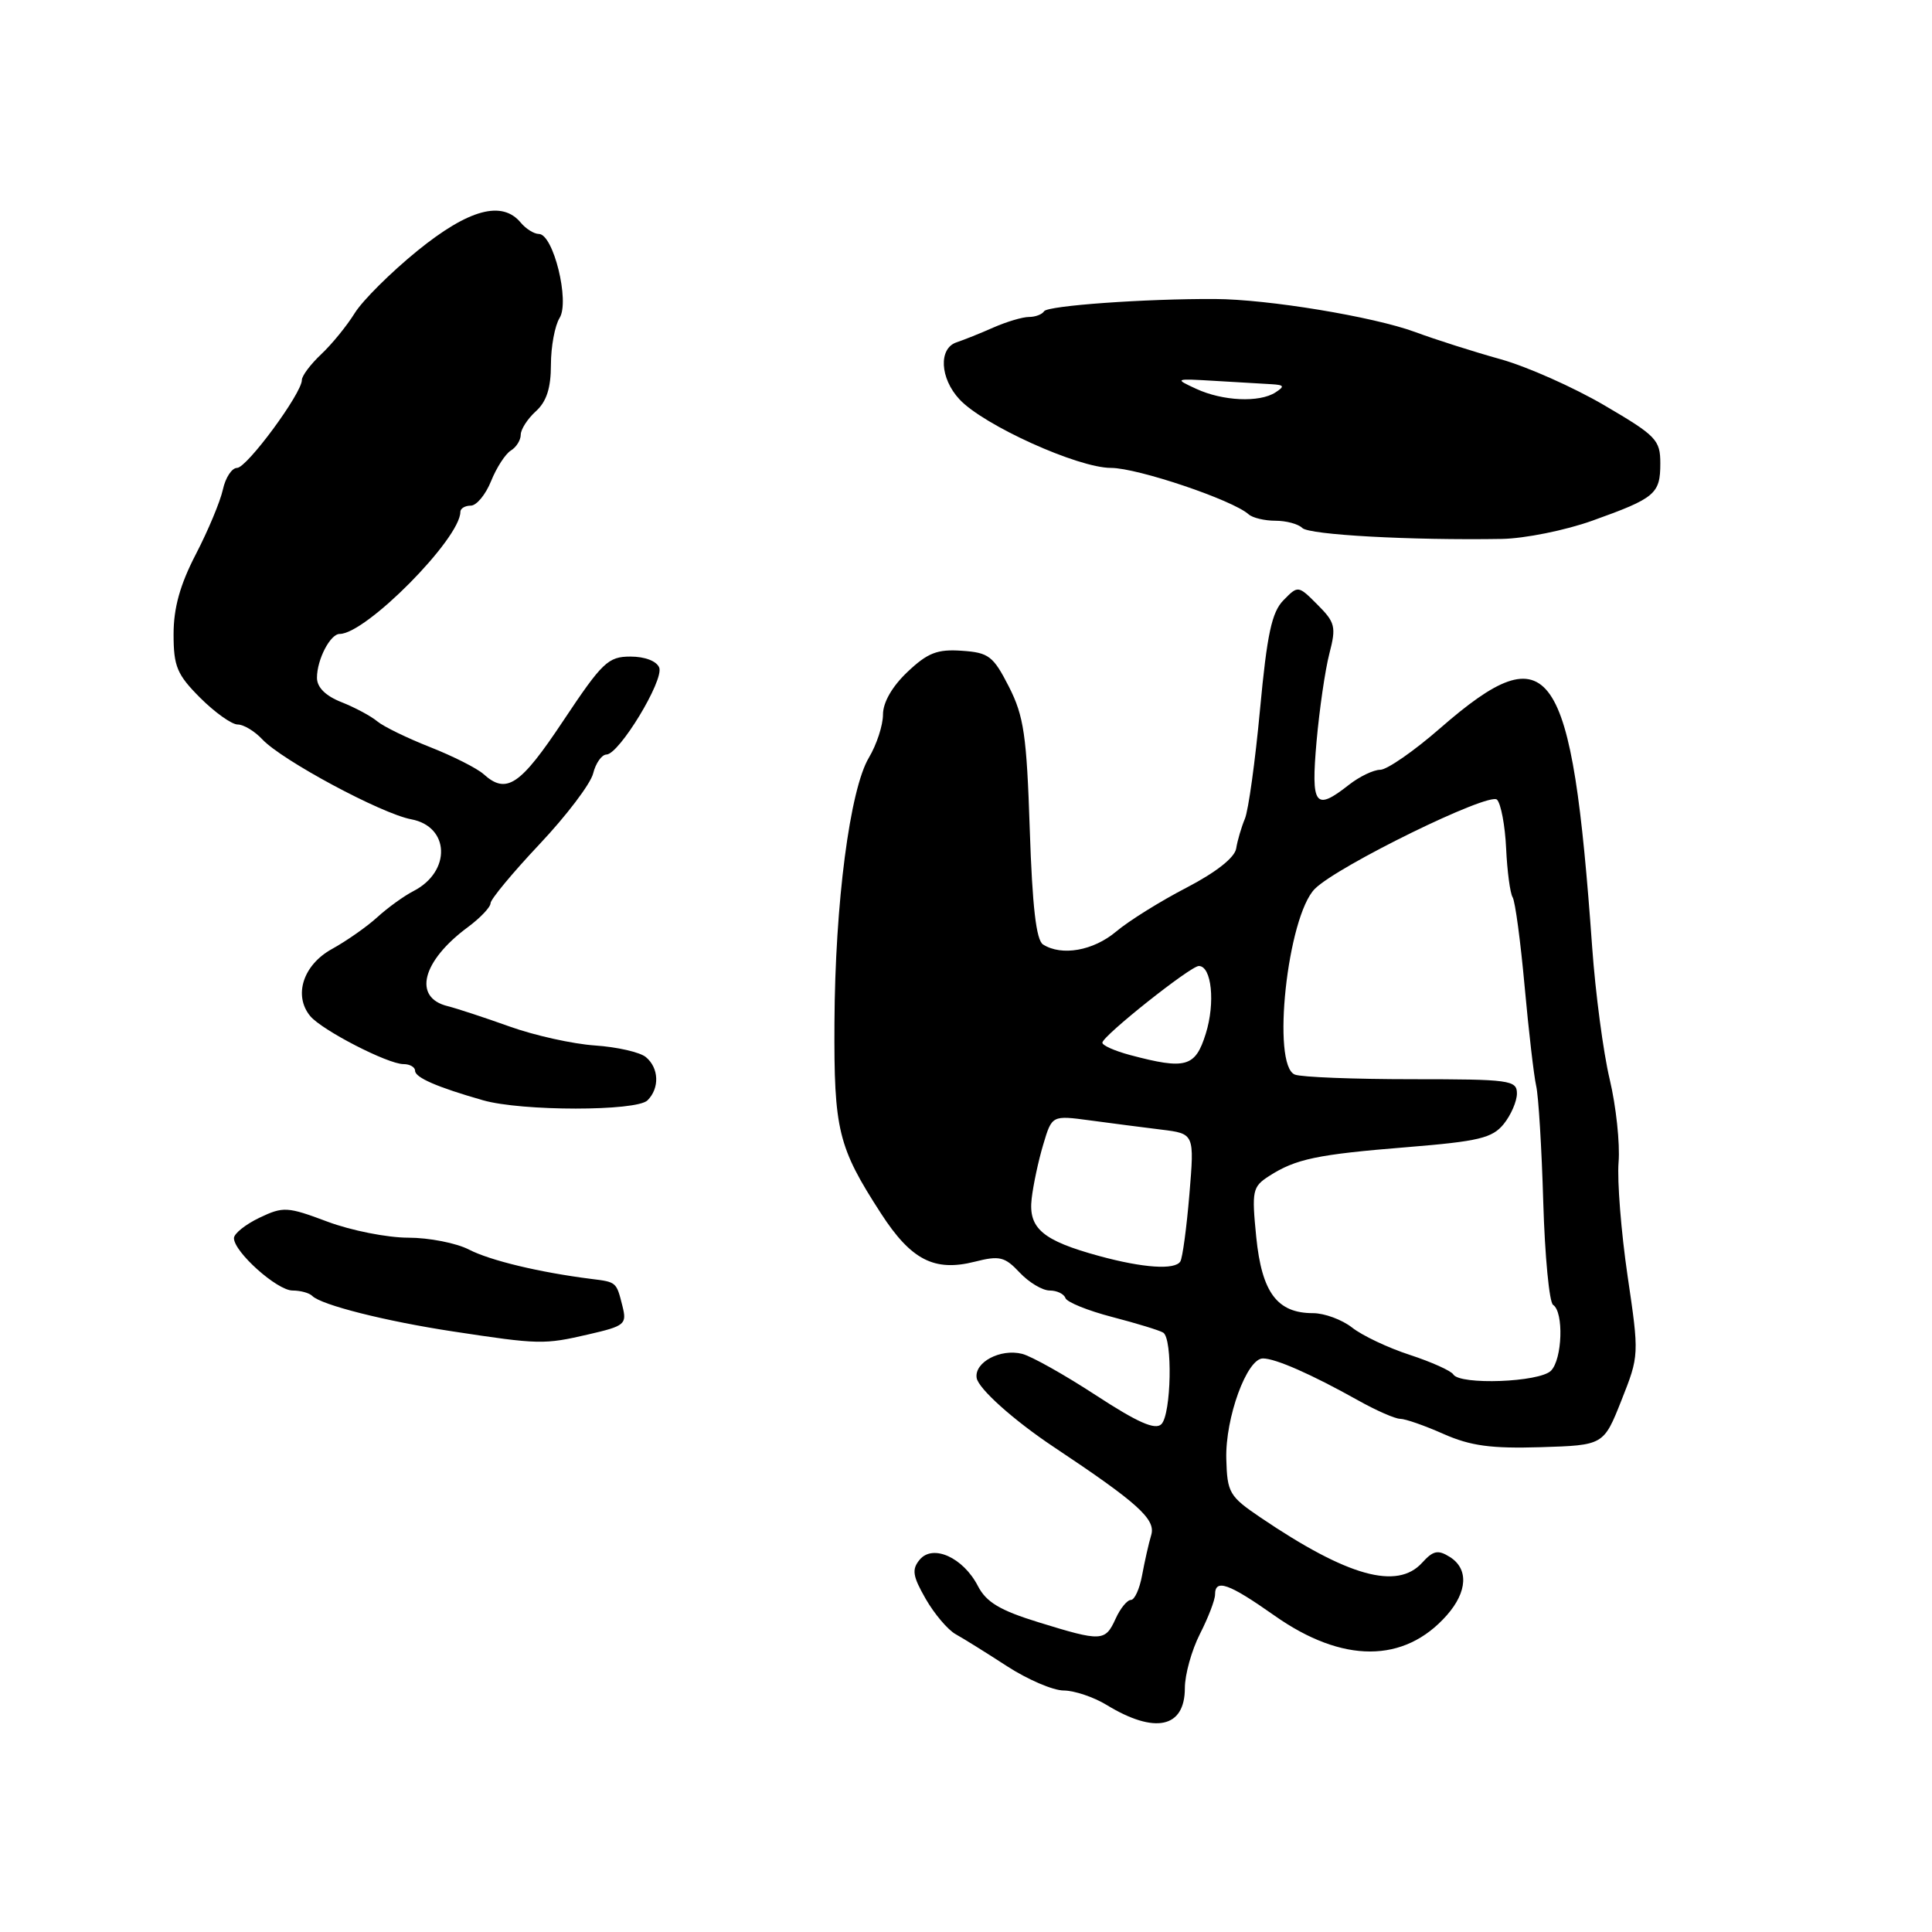 <?xml version="1.0" encoding="UTF-8" standalone="no"?>
<!DOCTYPE svg PUBLIC "-//W3C//DTD SVG 1.1//EN" "http://www.w3.org/Graphics/SVG/1.1/DTD/svg11.dtd" >
<svg xmlns="http://www.w3.org/2000/svg" xmlns:xlink="http://www.w3.org/1999/xlink" version="1.1" viewBox="0 0 256 256">
 <g >
 <path fill="currentColor"
d=" M 157.00 223.68 C 157.00 221.89 157.90 218.66 159.00 216.50 C 160.10 214.34 161.00 212.00 161.00 211.29 C 161.00 209.16 162.81 209.80 168.87 214.07 C 177.89 220.43 186.07 220.42 191.71 214.03 C 194.46 210.91 194.61 207.86 192.10 206.30 C 190.54 205.32 189.90 205.46 188.45 207.06 C 185.14 210.72 178.57 208.89 167.06 201.10 C 162.89 198.28 162.61 197.81 162.49 193.30 C 162.35 187.86 165.22 180.00 167.34 180.00 C 169.01 180.00 173.76 182.09 179.91 185.53 C 182.33 186.89 184.86 188.00 185.53 188.00 C 186.20 188.00 188.79 188.90 191.28 190.01 C 194.86 191.59 197.58 191.96 204.16 191.76 C 212.49 191.50 212.49 191.50 214.85 185.55 C 217.20 179.62 217.21 179.54 215.66 169.05 C 214.81 163.25 214.27 156.47 214.47 154.00 C 214.67 151.53 214.14 146.57 213.29 143.00 C 212.44 139.43 211.40 131.55 210.97 125.50 C 208.28 87.73 205.49 83.71 190.82 96.50 C 187.35 99.53 183.78 102.00 182.89 102.00 C 182.00 102.00 180.13 102.90 178.73 104.00 C 174.25 107.52 173.70 106.78 174.45 98.25 C 174.83 93.99 175.59 88.75 176.15 86.60 C 177.07 83.06 176.92 82.47 174.58 80.13 C 172.02 77.56 172.00 77.56 170.07 79.53 C 168.52 81.10 167.89 84.01 166.96 94.00 C 166.32 100.88 165.42 107.40 164.95 108.50 C 164.49 109.60 163.97 111.37 163.80 112.43 C 163.61 113.63 161.16 115.57 157.22 117.62 C 153.76 119.41 149.56 122.03 147.89 123.44 C 144.87 125.98 140.68 126.72 138.21 125.15 C 137.30 124.57 136.79 120.15 136.45 109.92 C 136.04 97.43 135.67 94.90 133.69 91.00 C 131.61 86.93 131.02 86.47 127.45 86.23 C 124.20 86.00 122.92 86.50 120.25 89.03 C 118.22 90.95 117.00 93.07 117.00 94.68 C 117.00 96.10 116.16 98.67 115.14 100.38 C 112.61 104.60 110.65 119.68 110.57 135.50 C 110.49 149.77 111.04 151.99 116.75 160.81 C 120.73 166.96 123.81 168.54 129.17 167.18 C 132.45 166.35 133.14 166.52 135.11 168.62 C 136.34 169.93 138.13 171.00 139.09 171.00 C 140.05 171.00 140.98 171.45 141.17 171.99 C 141.35 172.54 144.15 173.67 147.38 174.51 C 150.61 175.35 153.65 176.28 154.13 176.58 C 155.40 177.36 155.20 187.40 153.89 188.71 C 153.08 189.52 150.76 188.50 145.23 184.89 C 141.08 182.18 136.67 179.70 135.43 179.39 C 132.57 178.67 129.10 180.50 129.41 182.57 C 129.61 183.98 134.32 188.20 139.64 191.74 C 150.76 199.14 153.15 201.30 152.55 203.37 C 152.20 204.54 151.66 206.96 151.33 208.75 C 151.00 210.54 150.34 212.00 149.85 212.00 C 149.36 212.00 148.44 213.12 147.82 214.50 C 146.44 217.52 145.97 217.54 137.61 214.96 C 132.49 213.38 130.69 212.30 129.58 210.16 C 127.63 206.38 123.61 204.56 121.86 206.67 C 120.79 207.96 120.93 208.84 122.66 211.86 C 123.81 213.86 125.60 215.97 126.63 216.54 C 127.66 217.11 130.73 219.02 133.45 220.79 C 136.17 222.55 139.54 224.00 140.95 224.00 C 142.35 224.01 144.90 224.86 146.61 225.90 C 153.03 229.82 157.00 228.97 157.00 223.68 Z  M 77.99 176.81 C 82.81 175.70 83.08 175.47 82.48 173.07 C 81.67 169.85 81.71 169.88 78.32 169.46 C 71.51 168.60 64.96 167.03 62.15 165.58 C 60.47 164.71 56.84 164.00 54.09 164.00 C 51.33 164.00 46.52 163.05 43.40 161.88 C 38.07 159.88 37.54 159.85 34.37 161.36 C 32.52 162.25 31.00 163.46 31.00 164.06 C 31.00 165.89 36.72 171.00 38.76 171.00 C 39.81 171.00 40.99 171.32 41.38 171.72 C 42.59 172.92 51.06 175.06 60.00 176.42 C 71.45 178.16 72.08 178.18 77.99 176.81 Z  M 85.80 145.80 C 87.42 144.18 87.32 141.51 85.58 140.07 C 84.80 139.42 81.77 138.73 78.83 138.53 C 75.90 138.33 70.80 137.20 67.50 136.01 C 64.20 134.83 60.52 133.62 59.32 133.32 C 54.67 132.19 55.91 127.34 62.01 122.84 C 63.65 121.62 65.00 120.20 65.00 119.68 C 65.00 119.17 67.92 115.65 71.48 111.87 C 75.04 108.10 78.24 103.88 78.59 102.50 C 78.93 101.13 79.73 99.99 80.36 99.98 C 82.05 99.94 87.99 90.15 87.35 88.46 C 87.01 87.60 85.46 87.00 83.54 87.00 C 80.58 87.00 79.81 87.74 74.64 95.50 C 68.93 104.09 67.11 105.31 64.08 102.58 C 63.21 101.80 60.02 100.19 57.00 99.00 C 53.98 97.81 50.83 96.28 50.00 95.59 C 49.17 94.89 47.04 93.75 45.25 93.04 C 43.14 92.21 42.00 91.08 42.00 89.81 C 42.00 87.39 43.76 84.00 45.01 84.00 C 48.49 84.00 61.00 71.36 61.00 67.83 C 61.00 67.37 61.62 67.00 62.38 67.00 C 63.14 67.00 64.35 65.54 65.07 63.75 C 65.79 61.96 66.97 60.14 67.69 59.70 C 68.41 59.26 69.00 58.32 69.00 57.61 C 69.00 56.89 69.90 55.50 71.00 54.50 C 72.42 53.22 73.00 51.42 73.00 48.33 C 73.00 45.93 73.52 43.14 74.15 42.13 C 75.52 39.93 73.32 31.00 71.40 31.00 C 70.77 31.00 69.68 30.32 69.00 29.50 C 66.53 26.52 62.10 27.72 55.32 33.22 C 51.79 36.09 48.05 39.81 47.01 41.48 C 45.97 43.16 43.97 45.62 42.56 46.94 C 41.15 48.27 40.00 49.80 40.00 50.35 C 40.00 52.12 32.71 62.00 31.41 62.00 C 30.72 62.00 29.87 63.30 29.53 64.88 C 29.18 66.46 27.57 70.32 25.95 73.44 C 23.86 77.47 23.00 80.55 23.00 84.03 C 23.00 88.31 23.45 89.38 26.53 92.47 C 28.48 94.41 30.71 96.00 31.49 96.00 C 32.28 96.00 33.74 96.88 34.75 97.96 C 37.33 100.73 50.53 107.82 54.49 108.56 C 59.61 109.52 59.80 115.48 54.81 118.06 C 53.54 118.71 51.38 120.27 50.00 121.53 C 48.62 122.79 45.92 124.68 44.00 125.74 C 40.17 127.84 38.85 131.91 41.11 134.64 C 42.67 136.51 51.38 141.00 53.47 141.00 C 54.31 141.00 55.00 141.40 55.00 141.88 C 55.00 142.78 57.91 144.05 64.00 145.79 C 69.11 147.26 84.34 147.26 85.80 145.80 Z  M 211.00 68.99 C 219.33 66.01 220.00 65.44 220.00 61.40 C 220.00 58.29 219.47 57.74 212.59 53.71 C 208.51 51.32 202.32 48.57 198.84 47.60 C 195.35 46.63 190.25 45.01 187.50 43.99 C 181.98 41.96 168.01 39.65 161.00 39.62 C 151.82 39.57 138.81 40.50 138.35 41.24 C 138.09 41.66 137.19 42.00 136.34 42.00 C 135.50 42.00 133.38 42.63 131.65 43.39 C 129.92 44.16 127.71 45.04 126.75 45.36 C 124.34 46.16 124.54 50.13 127.14 52.92 C 130.33 56.35 142.83 62.00 147.21 62.00 C 150.73 62.00 163.33 66.25 165.45 68.15 C 165.97 68.62 167.57 69.00 169.00 69.00 C 170.43 69.00 172.03 69.43 172.56 69.96 C 173.47 70.87 186.92 71.61 199.00 71.41 C 202.03 71.36 207.43 70.27 211.00 68.99 Z  M 192.57 182.12 C 192.28 181.64 189.68 180.47 186.81 179.53 C 183.94 178.60 180.50 176.97 179.16 175.91 C 177.82 174.86 175.49 174.00 173.98 174.00 C 169.23 174.00 167.20 171.27 166.46 163.93 C 165.85 157.77 165.95 157.26 168.15 155.84 C 171.69 153.56 174.49 152.97 186.50 152.00 C 195.95 151.23 197.74 150.80 199.25 148.94 C 200.21 147.75 201.00 145.93 201.00 144.89 C 201.00 143.13 200.06 143.00 187.08 143.00 C 179.43 143.00 172.45 142.73 171.58 142.39 C 168.45 141.19 170.58 121.43 174.23 117.77 C 177.26 114.74 197.32 104.92 198.36 105.96 C 198.88 106.48 199.43 109.39 199.57 112.42 C 199.71 115.44 200.10 118.36 200.43 118.89 C 200.77 119.43 201.48 124.74 202.02 130.69 C 202.56 136.63 203.25 142.57 203.55 143.88 C 203.86 145.19 204.28 152.12 204.49 159.29 C 204.70 166.45 205.29 172.57 205.79 172.90 C 207.23 173.84 207.02 180.12 205.51 181.63 C 203.98 183.16 193.46 183.55 192.57 182.12 Z  M 145.66 166.43 C 138.15 164.38 136.25 162.77 136.70 158.83 C 136.91 157.00 137.60 153.76 138.24 151.64 C 139.39 147.78 139.39 147.78 144.45 148.46 C 147.23 148.84 151.47 149.38 153.88 149.68 C 158.27 150.22 158.27 150.22 157.60 158.27 C 157.23 162.69 156.69 166.69 156.40 167.15 C 155.69 168.30 151.49 168.02 145.66 166.43 Z  M 149.75 139.80 C 147.69 139.25 146.03 138.51 146.07 138.15 C 146.17 137.20 157.76 128.00 158.85 128.00 C 160.55 128.00 161.05 132.89 159.77 136.97 C 158.39 141.40 157.13 141.76 149.75 139.80 Z  M 158.50 51.52 C 155.57 50.17 155.63 50.15 161.00 50.47 C 164.03 50.65 167.40 50.85 168.50 50.91 C 170.17 51.01 170.25 51.19 169.00 52.00 C 166.88 53.37 162.02 53.15 158.50 51.52 Z "/>
</g>
</svg>